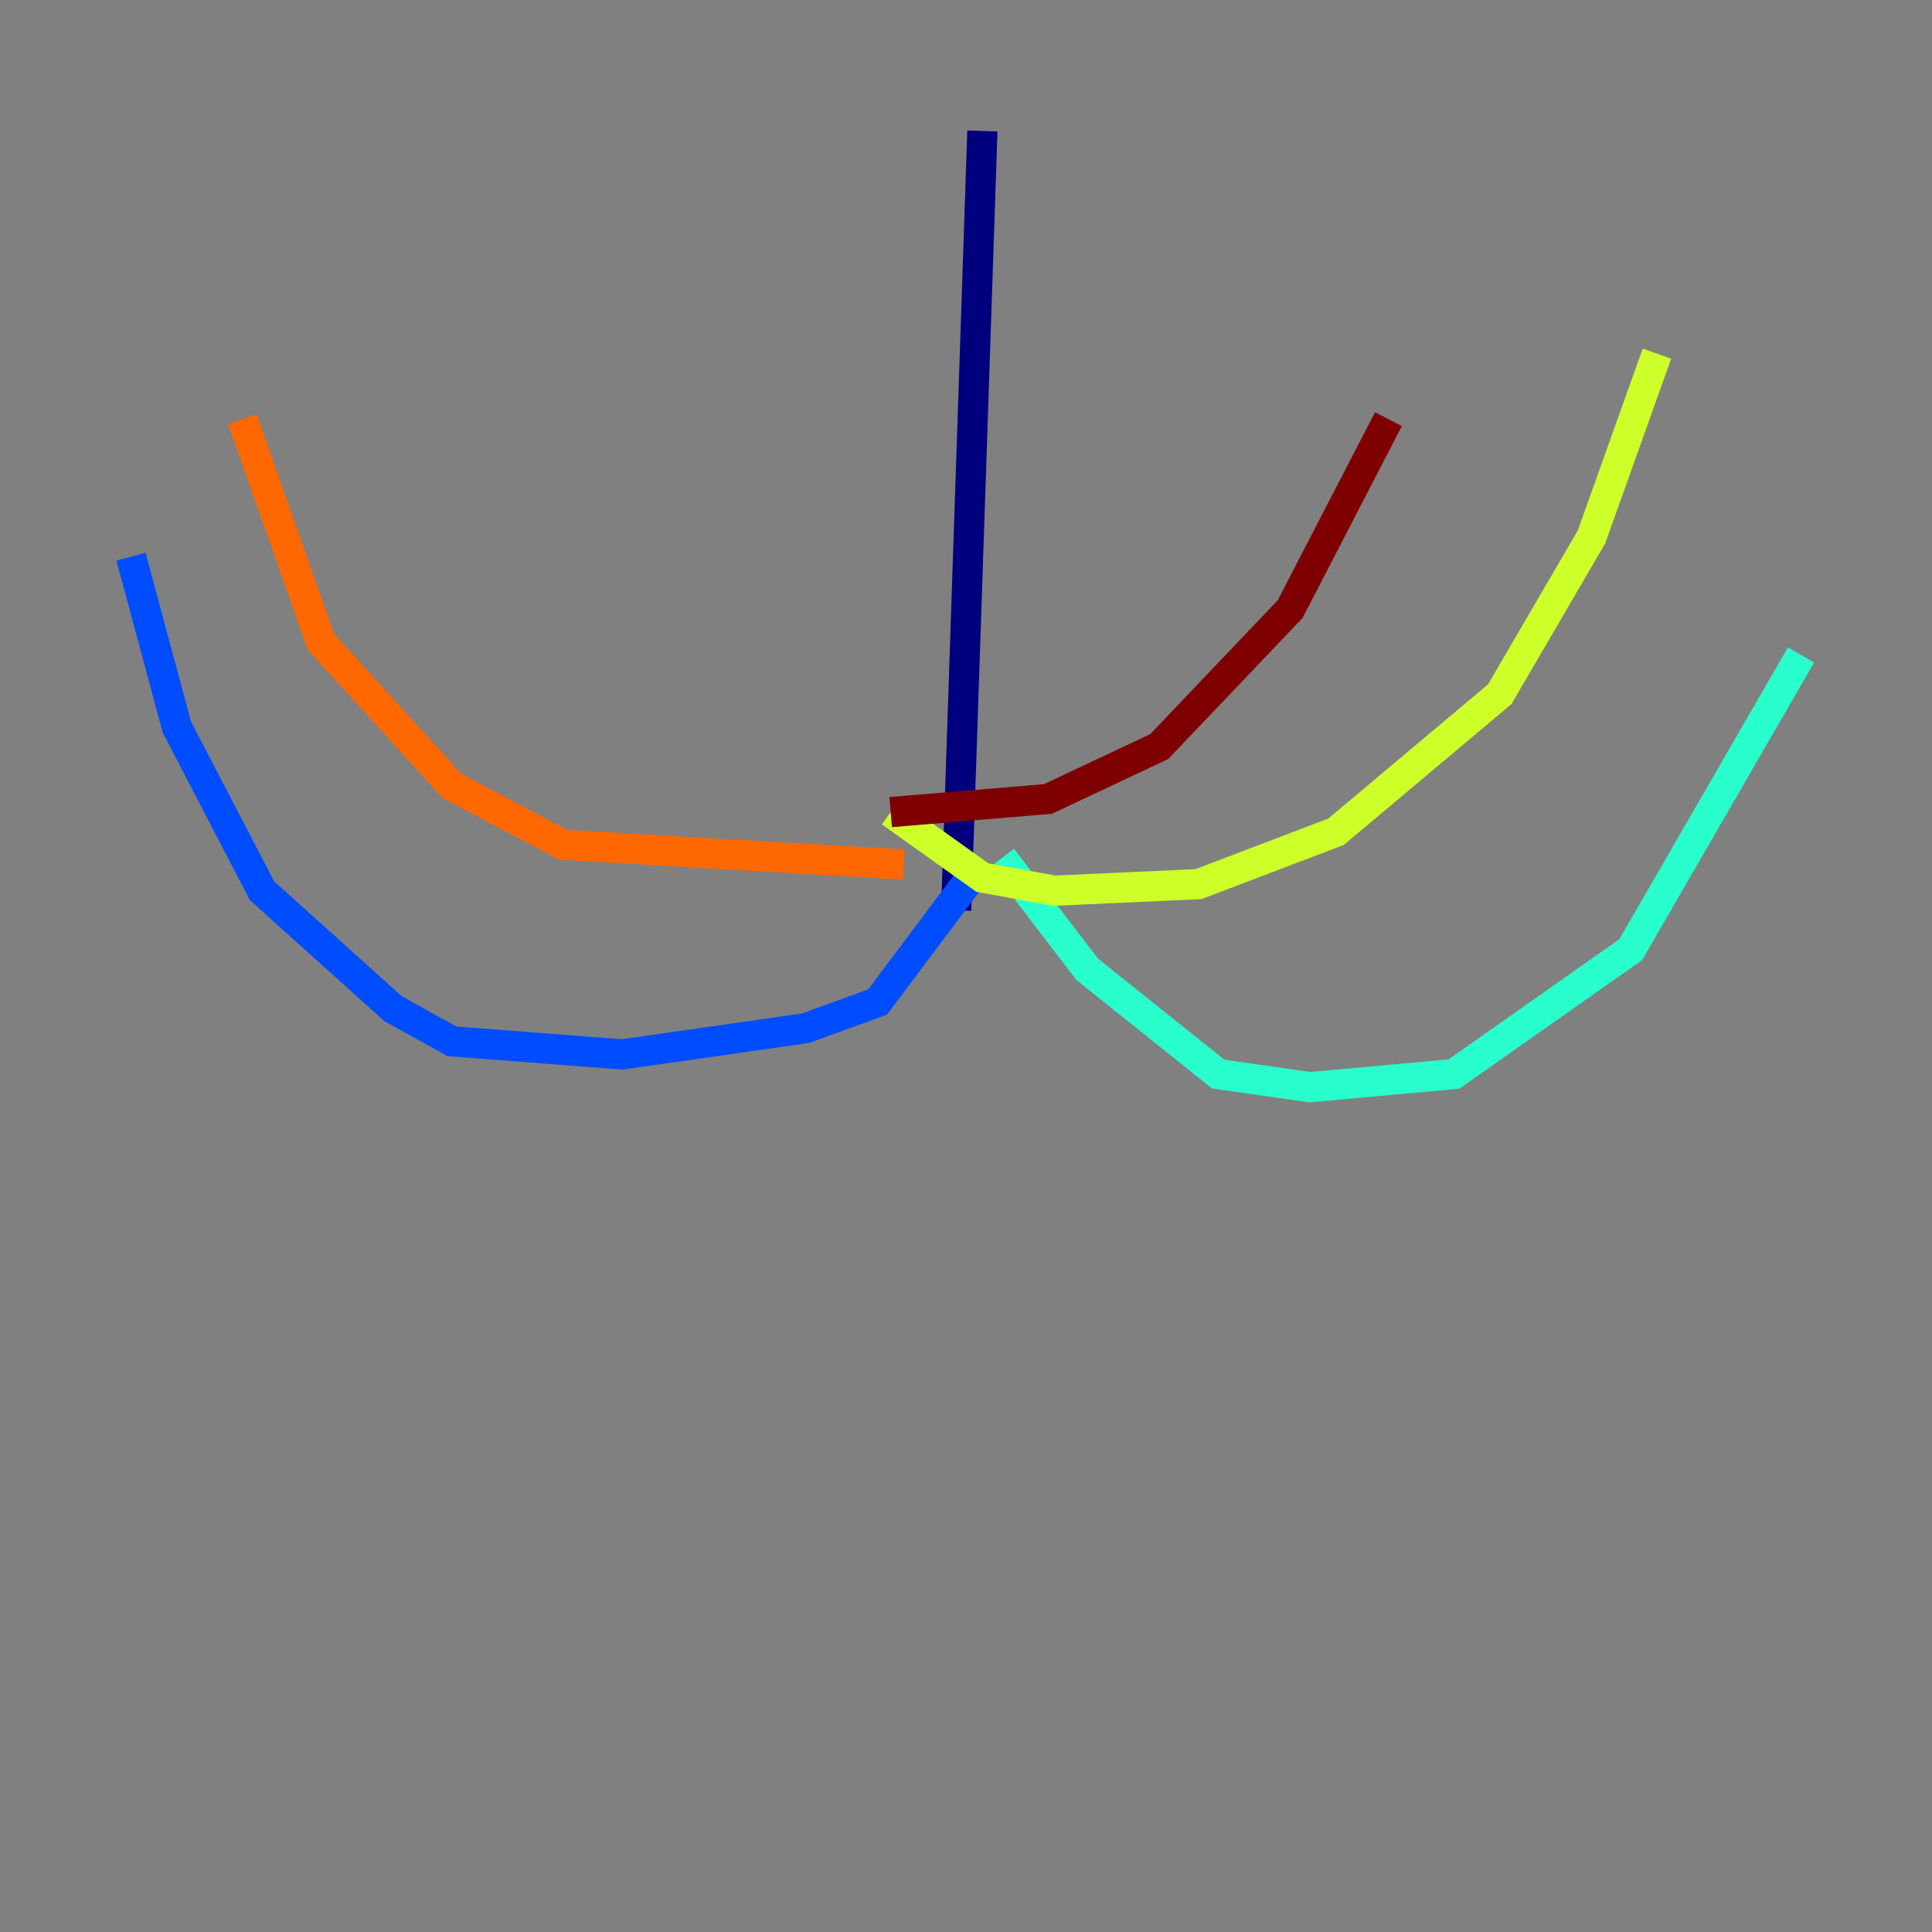 <?xml version="1.0" encoding="utf-8" ?>
<svg baseProfile="tiny" height="128" version="1.2" viewBox="0,0,128,128" width="128" xmlns="http://www.w3.org/2000/svg" xmlns:ev="http://www.w3.org/2001/xml-events" xmlns:xlink="http://www.w3.org/1999/xlink"><rect x="0" y="0" width="128" height="128" fill="#808080" stroke="none"/><defs /><polyline fill="none" points="65.085,8.678 63.349,60.312" stroke="#00007f" stroke-width="2" /><polyline fill="none" points="64.651,57.709 58.142,66.386 53.37,68.122 41.22,69.858 29.939,68.99 26.034,66.82 17.356,59.01 11.715,48.163 8.678,36.881" stroke="#004cff" stroke-width="2" /><polyline fill="none" points="66.386,56.841 72.027,64.217 80.705,71.159 86.78,72.027 96.325,71.159 108.041,62.915 119.322,43.39" stroke="#29ffcd" stroke-width="2" /><polyline fill="none" points="59.01,53.803 65.085,58.142 69.858,59.01 79.403,58.576 88.515,55.105 99.363,45.993 105.437,35.58 109.776,23.43" stroke="#cdff29" stroke-width="2" /><polyline fill="none" points="59.878,57.275 37.315,55.973 29.939,52.068 21.261,42.522 16.054,27.77" stroke="#ff6700" stroke-width="2" /><polyline fill="none" points="59.01,53.803 69.424,52.936 76.8,49.464 85.478,40.352 91.986,27.77" stroke="#7f0000" stroke-width="2" /></svg>